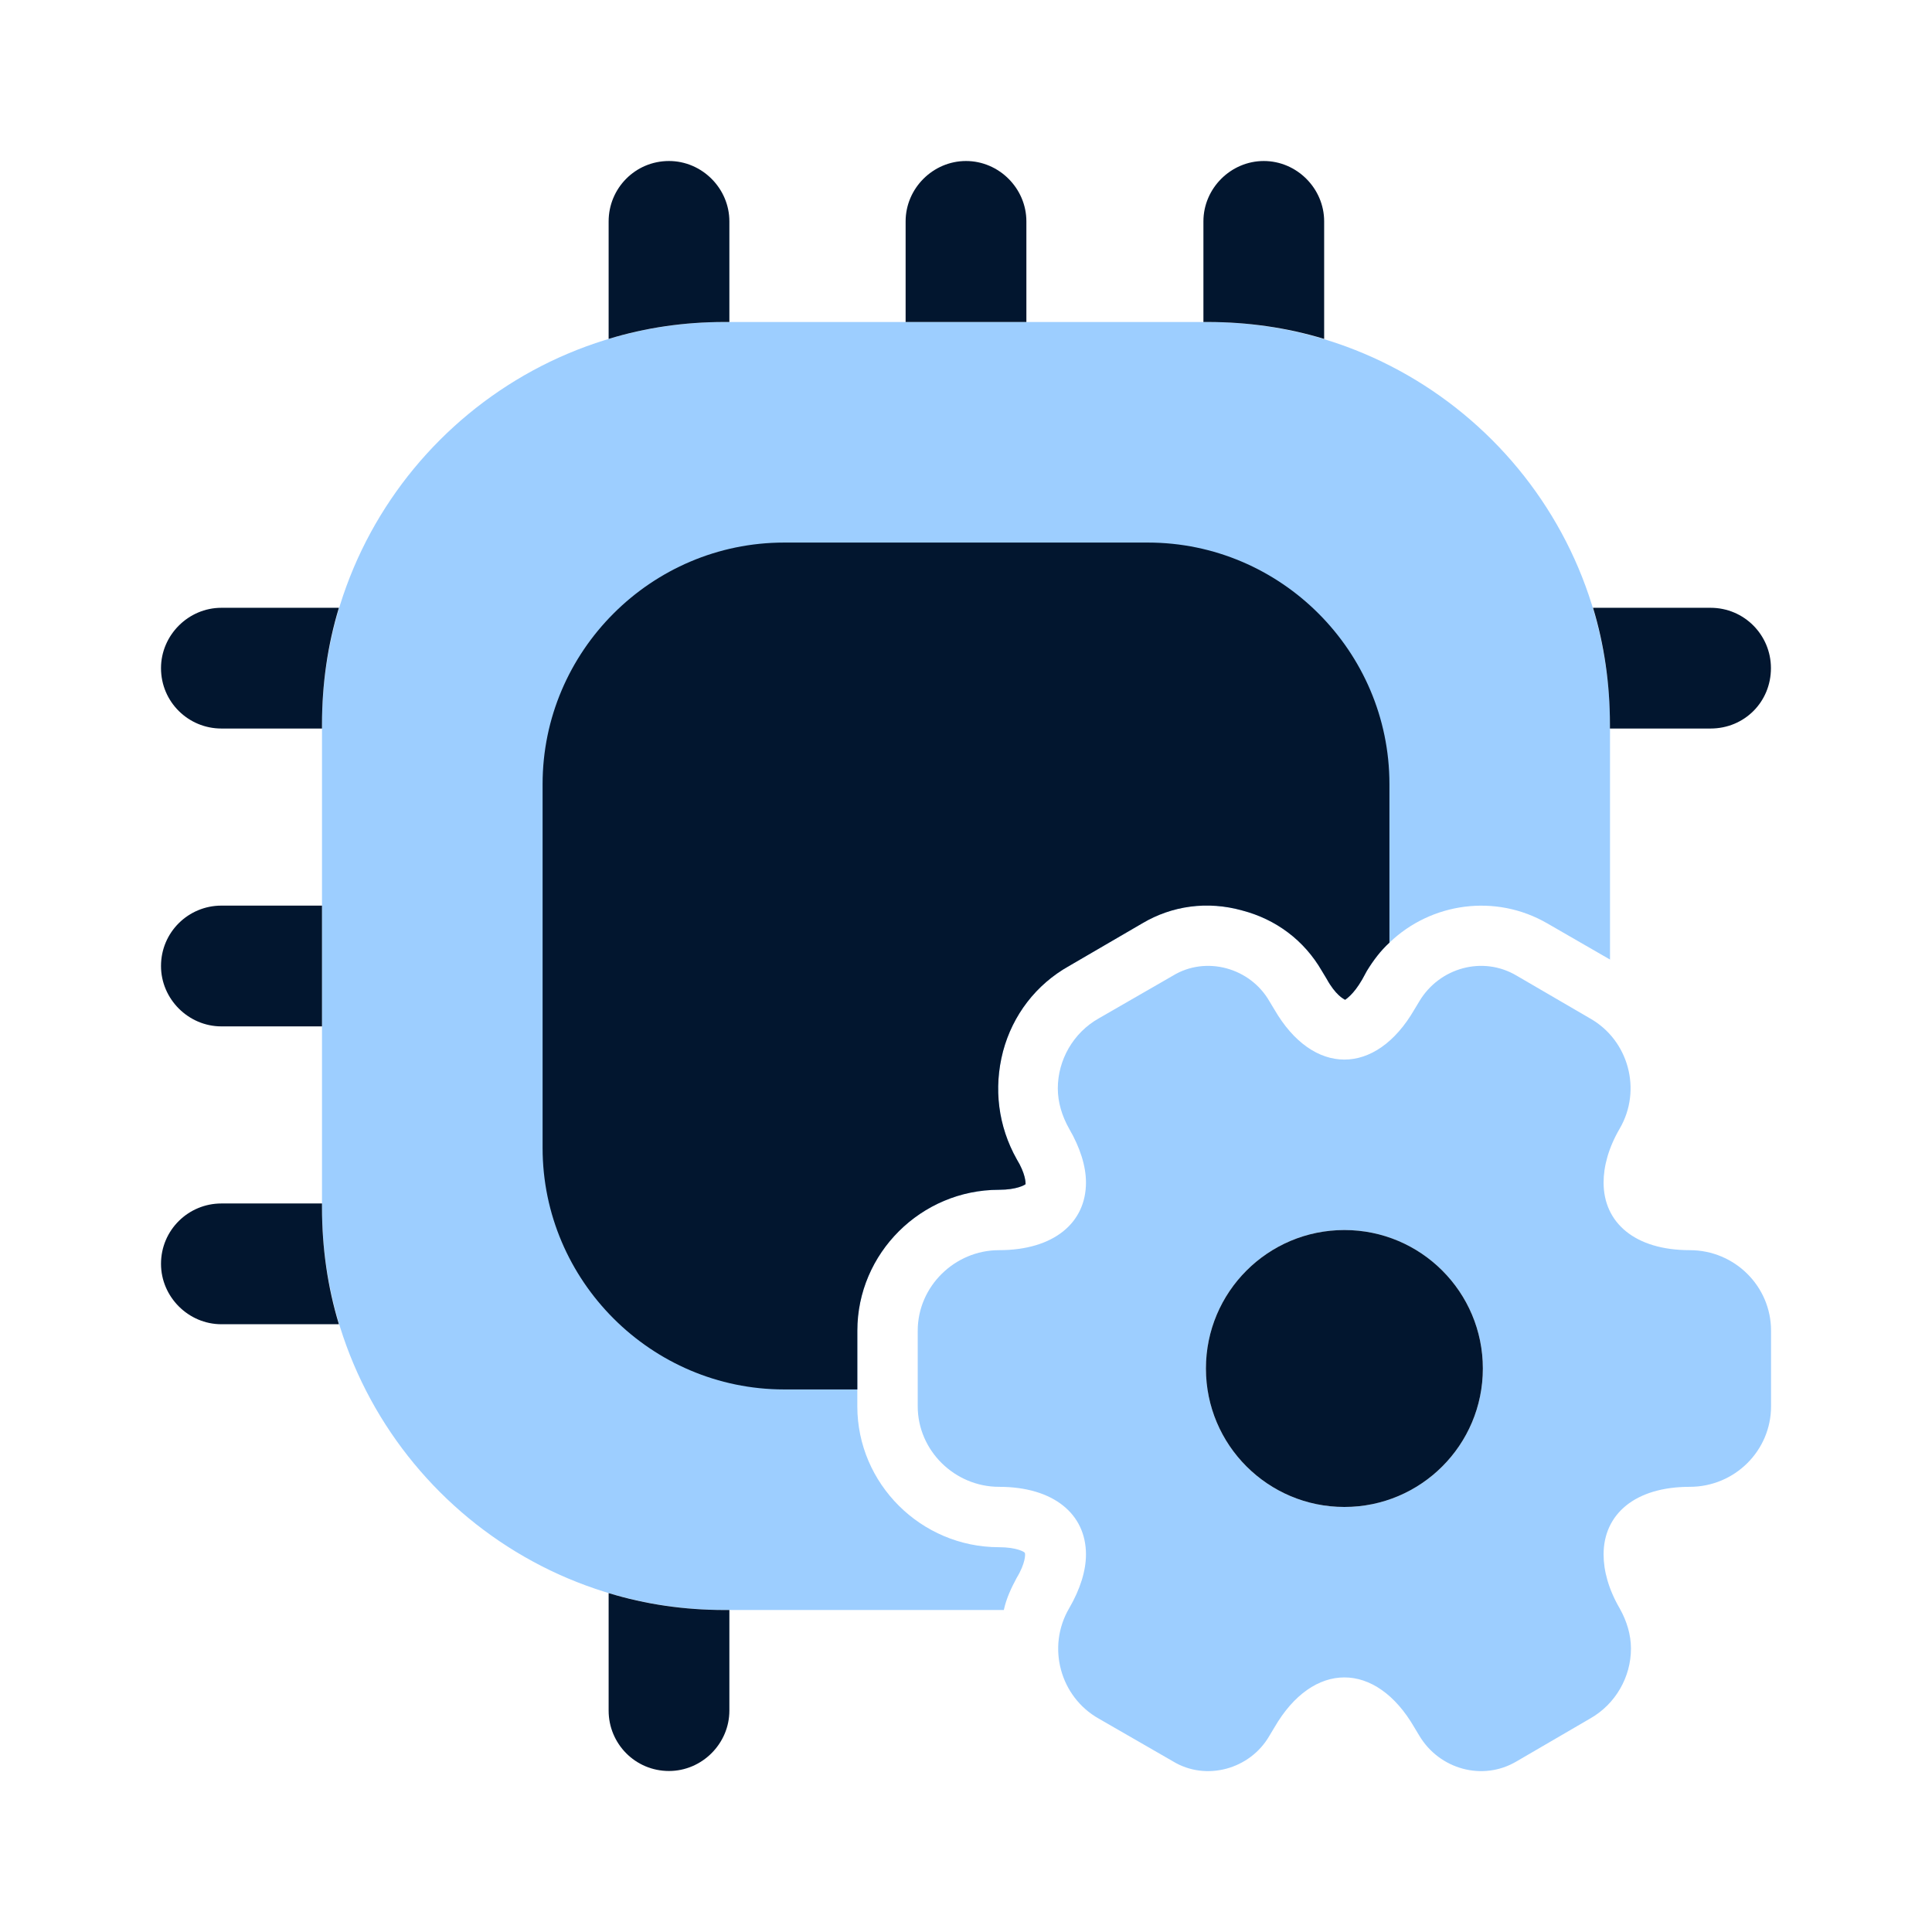 <svg width="71" height="71" viewBox="0 0 71 71" fill="none" xmlns="http://www.w3.org/2000/svg">
<g id="cpu-setting-svgrepo-com 1">
<path id="Vector" opacity="0.4" d="M59.167 26.625V35.263L56.859 33.932C54.966 32.837 52.599 33.163 51.061 34.642C50.735 34.938 50.469 35.293 50.233 35.678L50.055 36.003C49.73 36.565 49.463 36.713 49.434 36.742C49.375 36.713 49.079 36.565 48.753 35.973L48.576 35.678C47.925 34.553 46.89 33.784 45.647 33.459C44.375 33.104 43.073 33.281 41.979 33.932L39.287 35.5C38.074 36.18 37.216 37.305 36.861 38.636C36.506 39.997 36.683 41.387 37.364 42.6C37.689 43.133 37.689 43.458 37.689 43.517C37.66 43.547 37.364 43.724 36.713 43.724C33.843 43.724 31.506 46.061 31.506 48.901V51.682C31.506 54.522 33.843 56.859 36.713 56.859C37.364 56.859 37.66 57.037 37.66 57.066C37.689 57.096 37.689 57.451 37.364 57.983C37.157 58.368 36.979 58.752 36.89 59.167H26.625C18.46 59.167 11.833 52.54 11.833 44.375V26.625C11.833 18.46 18.46 11.833 26.625 11.833H44.375C52.54 11.833 59.167 18.46 59.167 26.625Z" fill="#0A84FF"/>
<path id="Vector_2" d="M51.061 28.814V34.642C50.736 34.938 50.47 35.293 50.233 35.678L50.056 36.003C49.73 36.565 49.464 36.713 49.434 36.742C49.375 36.713 49.079 36.565 48.754 35.973L48.576 35.678C47.926 34.553 46.89 33.784 45.648 33.459C44.376 33.104 43.074 33.281 41.979 33.932L39.287 35.5C38.074 36.18 37.216 37.305 36.861 38.636C36.506 39.997 36.684 41.387 37.364 42.6C37.69 43.133 37.69 43.458 37.69 43.517C37.66 43.547 37.364 43.724 36.714 43.724C33.844 43.724 31.507 46.061 31.507 48.901V51.061H28.815C23.934 51.061 19.94 47.067 19.94 42.186V28.814C19.94 23.933 23.934 19.939 28.815 19.939H42.186C47.068 19.939 51.061 23.933 51.061 28.814Z" fill="#02162F"/>
<path id="Vector_3" d="M26.804 8.135V11.833H26.627C25.148 11.833 23.727 12.04 22.367 12.455V8.135C22.367 6.922 23.343 5.917 24.585 5.917C25.798 5.917 26.804 6.922 26.804 8.135Z" fill="#02162F"/>
<path id="Vector_4" d="M37.719 8.135V11.833H33.281V8.135C33.281 6.922 34.287 5.917 35.5 5.917C36.713 5.917 37.719 6.922 37.719 8.135Z" fill="#02162F"/>
<path id="Vector_5" d="M48.662 8.135V12.455C47.301 12.04 45.852 11.833 44.373 11.833H44.225V8.135C44.225 6.922 45.231 5.917 46.444 5.917C47.656 5.917 48.662 6.922 48.662 8.135Z" fill="#02162F"/>
<path id="Vector_6" d="M65.081 24.554C65.081 25.797 64.104 26.773 62.862 26.773H59.164V26.625C59.164 25.146 58.957 23.696 58.543 22.336H62.862C64.104 22.336 65.081 23.341 65.081 24.554Z" fill="#02162F"/>
<path id="Vector_7" d="M26.804 59.167V62.865C26.804 64.078 25.798 65.083 24.585 65.083C23.343 65.083 22.367 64.078 22.367 62.865V58.545C23.727 58.96 25.148 59.167 26.627 59.167H26.804Z" fill="#02162F"/>
<path id="Vector_8" d="M12.455 22.336C12.04 23.696 11.833 25.146 11.833 26.625V26.773H8.135C6.923 26.773 5.917 25.797 5.917 24.554C5.917 23.341 6.923 22.336 8.135 22.336H12.455Z" fill="#02162F"/>
<path id="Vector_9" d="M11.833 33.281V37.719H8.135C6.923 37.719 5.917 36.713 5.917 35.5C5.917 34.258 6.923 33.281 8.135 33.281H11.833Z" fill="#02162F"/>
<path id="Vector_10" d="M12.455 48.665H8.135C6.923 48.665 5.917 47.659 5.917 46.446C5.917 45.203 6.923 44.227 8.135 44.227H11.833V44.375C11.833 45.854 12.04 47.304 12.455 48.665Z" fill="#02162F"/>
<path id="Vector_11" opacity="0.4" d="M62.097 45.943C60.085 45.943 58.931 44.937 58.931 43.458C58.931 42.866 59.109 42.186 59.523 41.476C60.351 40.056 59.848 38.222 58.428 37.423L55.736 35.855C54.494 35.115 52.896 35.559 52.157 36.802L51.979 37.097C50.559 39.553 48.252 39.553 46.832 37.097L46.654 36.802C45.944 35.559 44.317 35.115 43.104 35.855L40.382 37.423C39.436 37.955 38.874 38.961 38.874 39.997C38.874 40.5 39.022 41.002 39.288 41.476C39.702 42.186 39.909 42.866 39.909 43.458C39.909 44.937 38.726 45.943 36.714 45.943C35.087 45.943 33.726 47.274 33.726 48.901V51.682C33.726 53.309 35.087 54.64 36.714 54.64C38.726 54.64 39.909 55.646 39.909 57.125C39.909 57.717 39.702 58.398 39.288 59.108C38.459 60.528 38.962 62.362 40.382 63.16L43.104 64.728C44.317 65.468 45.944 65.024 46.654 63.782L46.832 63.486C48.252 61.03 50.559 61.03 51.979 63.486L52.157 63.782C52.896 65.024 54.494 65.468 55.736 64.728L58.428 63.16C59.375 62.628 59.937 61.622 59.937 60.587C59.937 60.084 59.789 59.581 59.523 59.108C59.109 58.398 58.931 57.717 58.931 57.125C58.931 55.646 60.085 54.64 62.097 54.64C63.753 54.64 65.085 53.309 65.085 51.682V48.901C65.085 47.274 63.753 45.943 62.097 45.943ZM49.405 55.38C46.595 55.38 44.317 53.102 44.317 50.292C44.317 47.481 46.595 45.203 49.405 45.203C52.216 45.203 54.494 47.481 54.494 50.292C54.494 53.102 52.216 55.38 49.405 55.38Z" fill="#0A84FF"/>
<path id="Vector_12" d="M54.494 50.292C54.494 53.102 52.216 55.38 49.406 55.38C46.595 55.38 44.317 53.102 44.317 50.292C44.317 47.481 46.595 45.203 49.406 45.203C52.216 45.203 54.494 47.481 54.494 50.292Z" fill="#02162F"/>
</g>
</svg>
